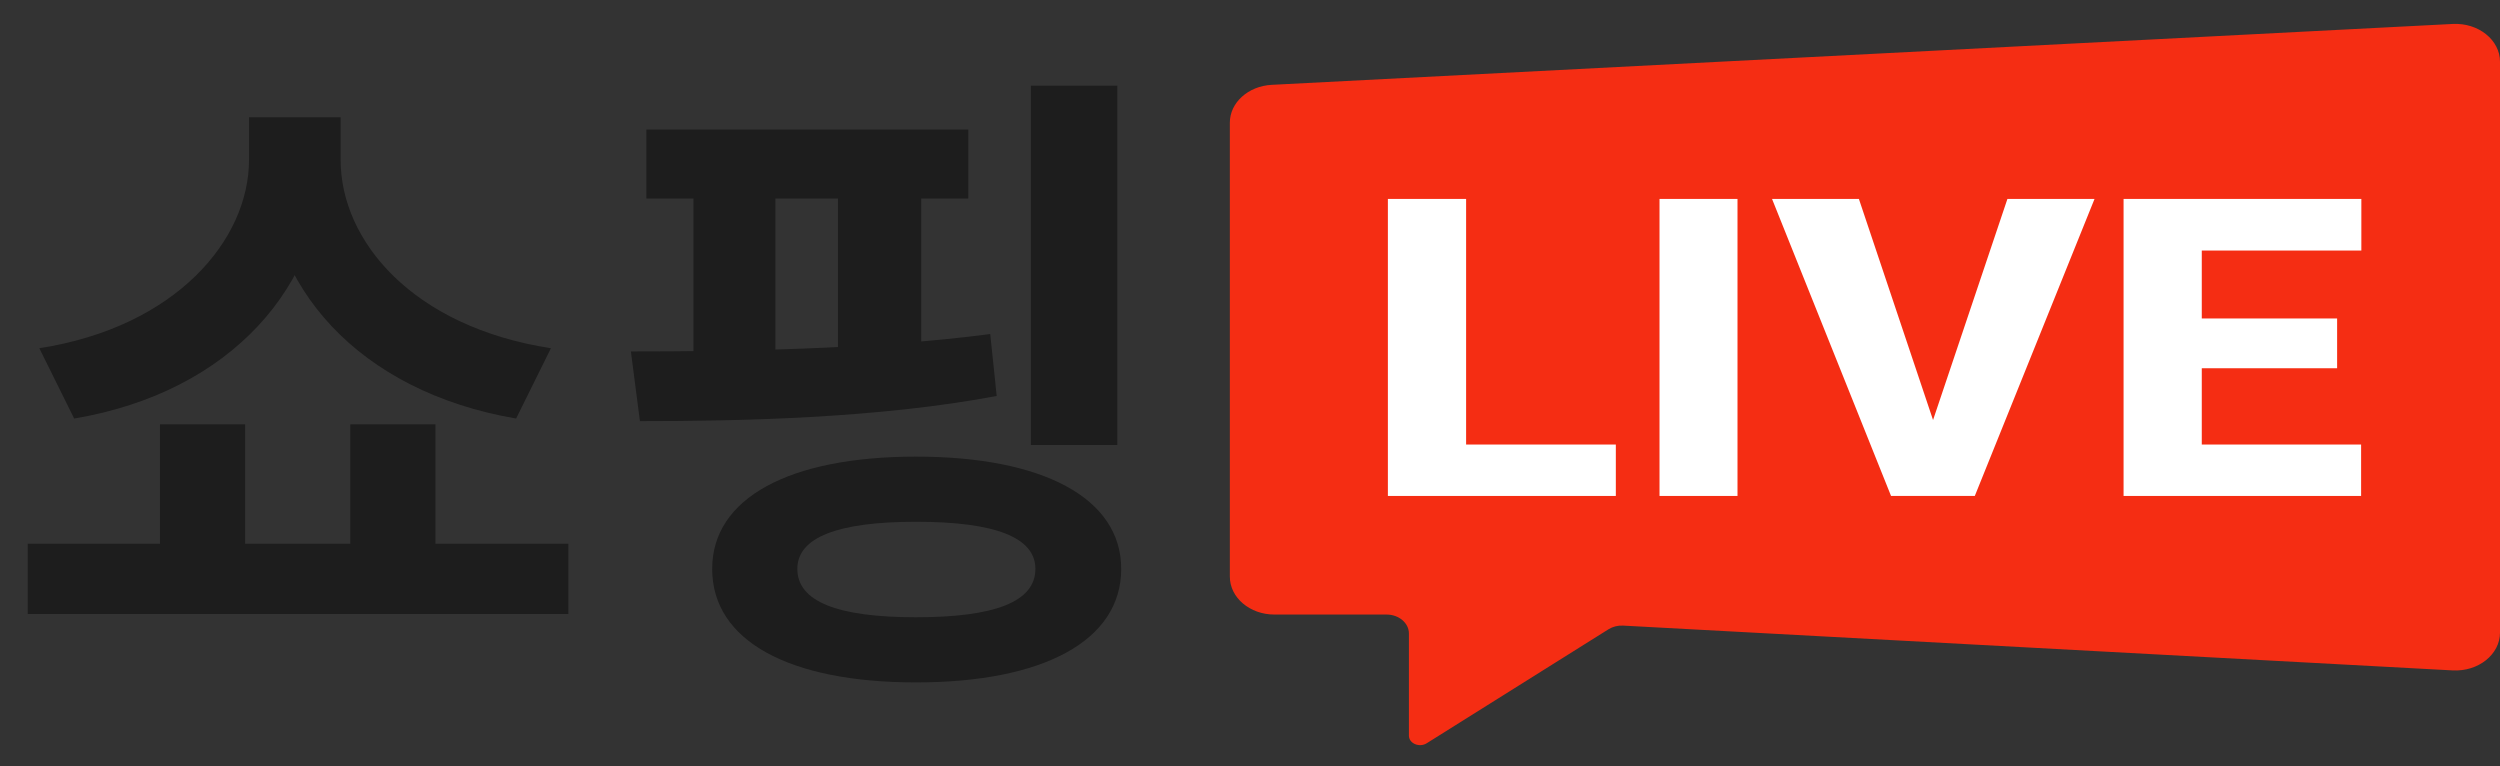 <svg width="124" height="38" viewBox="0 0 124 38" fill="none" xmlns="http://www.w3.org/2000/svg">
<rect x="0" y="0" width="124" height="38" fill="#333333" stroke="none"/>
<g clip-path="url(#clip0_149_425)">
<path d="M7.934 21.048H12.159V28.824H7.934V21.048ZM17.375 21.048H21.599V28.824H17.375V21.048ZM1.375 26.968H28.191V30.456H1.375V26.968ZM12.351 5.816H16.062V7.928C16.062 14.104 11.486 19.448 3.679 20.76L1.95 17.272C8.735 16.216 12.351 11.896 12.351 7.928V5.816ZM13.182 5.816H16.895V7.928C16.895 11.96 20.479 16.216 27.326 17.272L25.599 20.76C17.759 19.416 13.182 14.168 13.182 7.928V5.816ZM32.06 6.424H48.028V9.848H32.06V6.424ZM31.74 20.888L31.292 17.432C36.252 17.432 43.292 17.336 49.116 16.568L49.436 19.64C43.484 20.76 36.636 20.888 31.74 20.888ZM34.396 9.144H38.46V19.032H34.396V9.144ZM41.564 9.144H45.692V19.032H41.564V9.144ZM51.132 4.248H55.42V22.072H51.132V4.248ZM45.436 22.648C51.708 22.648 55.612 24.696 55.612 28.216C55.612 31.8 51.708 33.848 45.436 33.848C39.164 33.848 35.324 31.8 35.324 28.216C35.324 24.696 39.164 22.648 45.436 22.648ZM45.436 25.88C41.564 25.88 39.548 26.648 39.548 28.216C39.548 29.848 41.564 30.616 45.436 30.616C49.34 30.616 51.356 29.848 51.356 28.216C51.356 26.648 49.34 25.88 45.436 25.88Z" fill="#1D1D1D"/>
<path d="M69.882 31.422V36.488C69.882 36.874 70.398 37.095 70.763 36.867L79.782 31.212C79.992 31.081 80.249 31.016 80.508 31.03L121.649 33.252C122.923 33.321 124 32.462 124 31.377V3.063C124 1.981 122.927 1.122 121.656 1.188L63.077 4.208C61.91 4.269 61 5.091 61 6.084V28.602C61 29.64 61.99 30.482 63.211 30.482H68.777C69.387 30.482 69.882 30.903 69.882 31.422Z" fill="#F52D13"/>
<path d="M80.145 22.049V24.599H71.398V22.049H80.145ZM72.719 9.867V24.599H68.839V9.867H72.719Z" fill="white"/>
<path d="M86.18 9.867V24.599H82.312V9.867H86.18Z" fill="white"/>
<path d="M95.712 21.331L99.568 9.867H103.889L97.95 24.599H95.129L95.712 21.331ZM92.201 9.867L96.046 21.331L96.653 24.599H93.796L87.893 9.867H92.201Z" fill="white"/>
<path d="M117.111 22.049V24.599H107.887V22.049H117.111ZM109.208 9.867V24.599H105.329V9.867H109.208ZM115.921 15.796V18.265H107.887V15.796H115.921ZM117.123 9.867V12.427H107.887V9.867H117.123Z" fill="white"/>
</g>
<defs>
<clipPath id="clip0_149_425">
<rect width="124" height="38" fill="white"/>
</clipPath>
</defs>
</svg>
